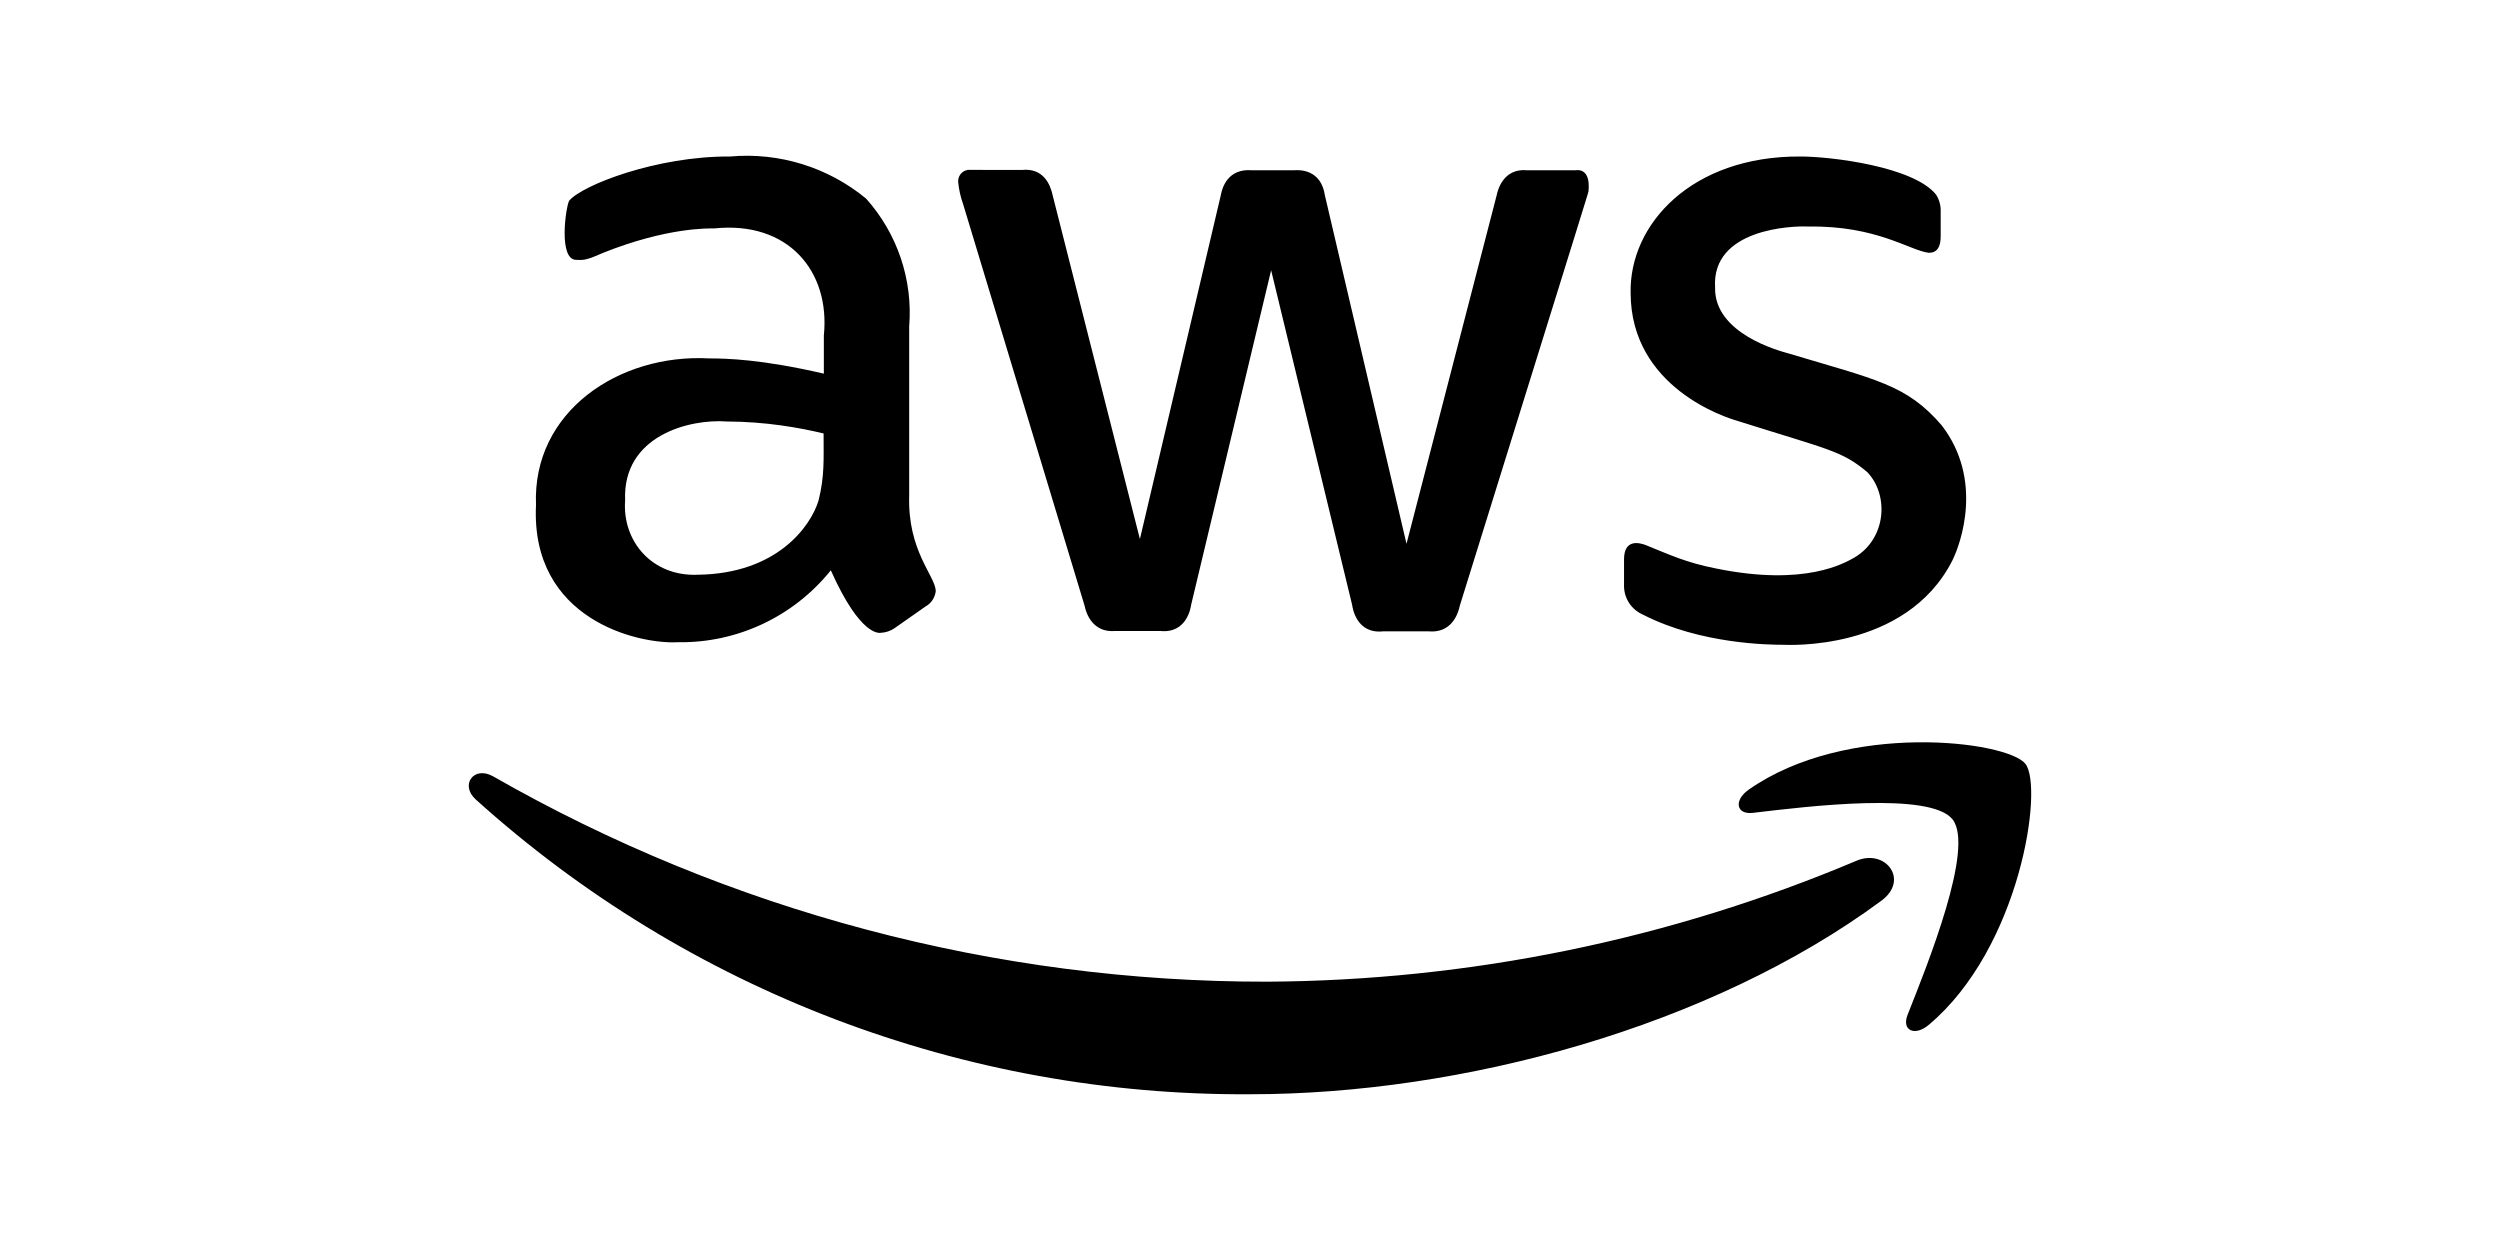 <?xml version="1.0" encoding="UTF-8"?>
<svg xmlns="http://www.w3.org/2000/svg" xmlns:xlink="http://www.w3.org/1999/xlink" width="80px" height="40px" viewBox="0 0 50 40" version="1.1">
<g id="surface1">
<path style=" stroke:none;fill-rule:nonzero;fill:rgb(0%,0%,0%);fill-opacity:1;" d="M 14.094 15.859 C 14.039 17.629 14.922 18.414 14.945 18.91 C 14.922 19.117 14.805 19.301 14.625 19.402 L 13.625 20.102 C 13.496 20.191 13.344 20.242 13.184 20.25 C 13.152 20.25 12.543 20.395 11.586 18.25 C 10.398 19.73 8.59 20.582 6.691 20.551 C 5.422 20.621 1.973 19.828 2.152 16.16 C 2.027 13.168 4.812 11.312 7.691 11.469 C 8.246 11.469 9.379 11.496 11.363 11.957 L 11.363 10.738 C 11.574 8.672 10.215 7.066 7.863 7.309 C 7.676 7.309 6.348 7.27 4.281 8.098 C 3.707 8.359 3.633 8.316 3.441 8.316 C 2.863 8.316 3.102 6.641 3.211 6.426 C 3.621 5.926 6.016 4.992 8.363 5.008 C 9.934 4.867 11.5 5.352 12.715 6.355 C 13.715 7.473 14.215 8.953 14.094 10.445 Z M 7.344 18.391 C 9.875 18.355 10.949 16.832 11.195 16.012 C 11.387 15.227 11.355 14.727 11.355 13.871 C 10.598 13.688 9.512 13.492 8.262 13.488 C 7.078 13.398 4.918 13.93 5.004 16.008 C 4.906 17.32 5.871 18.461 7.344 18.391 Z M 20.695 20.191 C 20.082 20.246 19.797 19.812 19.707 19.383 L 15.816 6.52 C 15.738 6.301 15.688 6.078 15.664 5.848 C 15.637 5.652 15.77 5.469 15.965 5.438 C 15.984 5.434 15.801 5.438 17.703 5.438 C 18.391 5.367 18.613 5.91 18.684 6.246 L 21.477 17.25 L 24.066 6.246 C 24.109 5.996 24.297 5.383 25.066 5.449 L 26.406 5.449 C 26.578 5.434 27.273 5.41 27.398 6.258 L 30.008 17.402 L 32.891 6.258 C 32.926 6.086 33.102 5.371 33.879 5.449 L 35.422 5.449 C 35.488 5.438 35.902 5.383 35.832 6.117 C 35.797 6.262 36.098 5.285 31.711 19.391 C 31.621 19.82 31.332 20.258 30.719 20.203 L 29.258 20.203 C 28.402 20.293 28.281 19.445 28.27 19.363 L 25.676 8.648 L 23.117 19.352 C 23.105 19.438 22.98 20.281 22.125 20.191 Z M 42.062 20.633 C 41.602 20.633 39.41 20.609 37.582 19.672 C 37.207 19.512 36.965 19.145 36.969 18.742 L 36.969 17.902 C 36.969 17.242 37.453 17.363 37.66 17.441 C 38.445 17.758 38.949 18 39.91 18.191 C 42.773 18.777 44.035 18.012 44.344 17.84 C 45.371 17.23 45.449 15.836 44.754 15.109 C 43.934 14.422 43.543 14.398 40.602 13.469 C 40.238 13.367 37.188 12.406 37.18 9.379 C 37.133 7.172 39.137 4.988 42.613 5.008 C 43.602 5.008 46.238 5.332 46.953 6.227 C 47.059 6.391 47.109 6.582 47.102 6.777 L 47.102 7.566 C 47.102 7.914 46.977 8.09 46.723 8.09 C 46.121 8.02 45.051 7.215 42.883 7.25 C 42.344 7.219 39.766 7.32 39.883 9.199 C 39.848 10.68 41.961 11.234 42.203 11.301 C 45.051 12.156 46.004 12.301 47.133 13.609 C 48.473 15.348 47.75 17.383 47.473 17.941 C 45.98 20.871 42.129 20.633 42.062 20.633 Z M 45.203 28.824 C 39.73 32.863 31.789 35.016 25.008 35.016 C 15.859 35.074 7.016 31.711 0.223 25.582 C -0.289 25.121 0.16 24.492 0.781 24.844 C 8.32 29.156 16.855 31.422 25.539 31.414 C 32.023 31.379 38.438 30.066 44.41 27.543 C 45.332 27.152 46.113 28.152 45.203 28.824 Z M 47.484 26.223 C 46.781 25.324 42.852 25.801 41.09 26.012 C 40.562 26.074 40.473 25.613 40.953 25.273 C 44.082 23.07 49.223 23.703 49.812 24.441 C 50.402 25.184 49.652 30.332 46.723 32.793 C 46.273 33.176 45.844 32.973 46.043 32.473 C 46.703 30.812 48.184 27.125 47.484 26.223 Z M 47.484 26.223 "/>
</g>
</svg>
